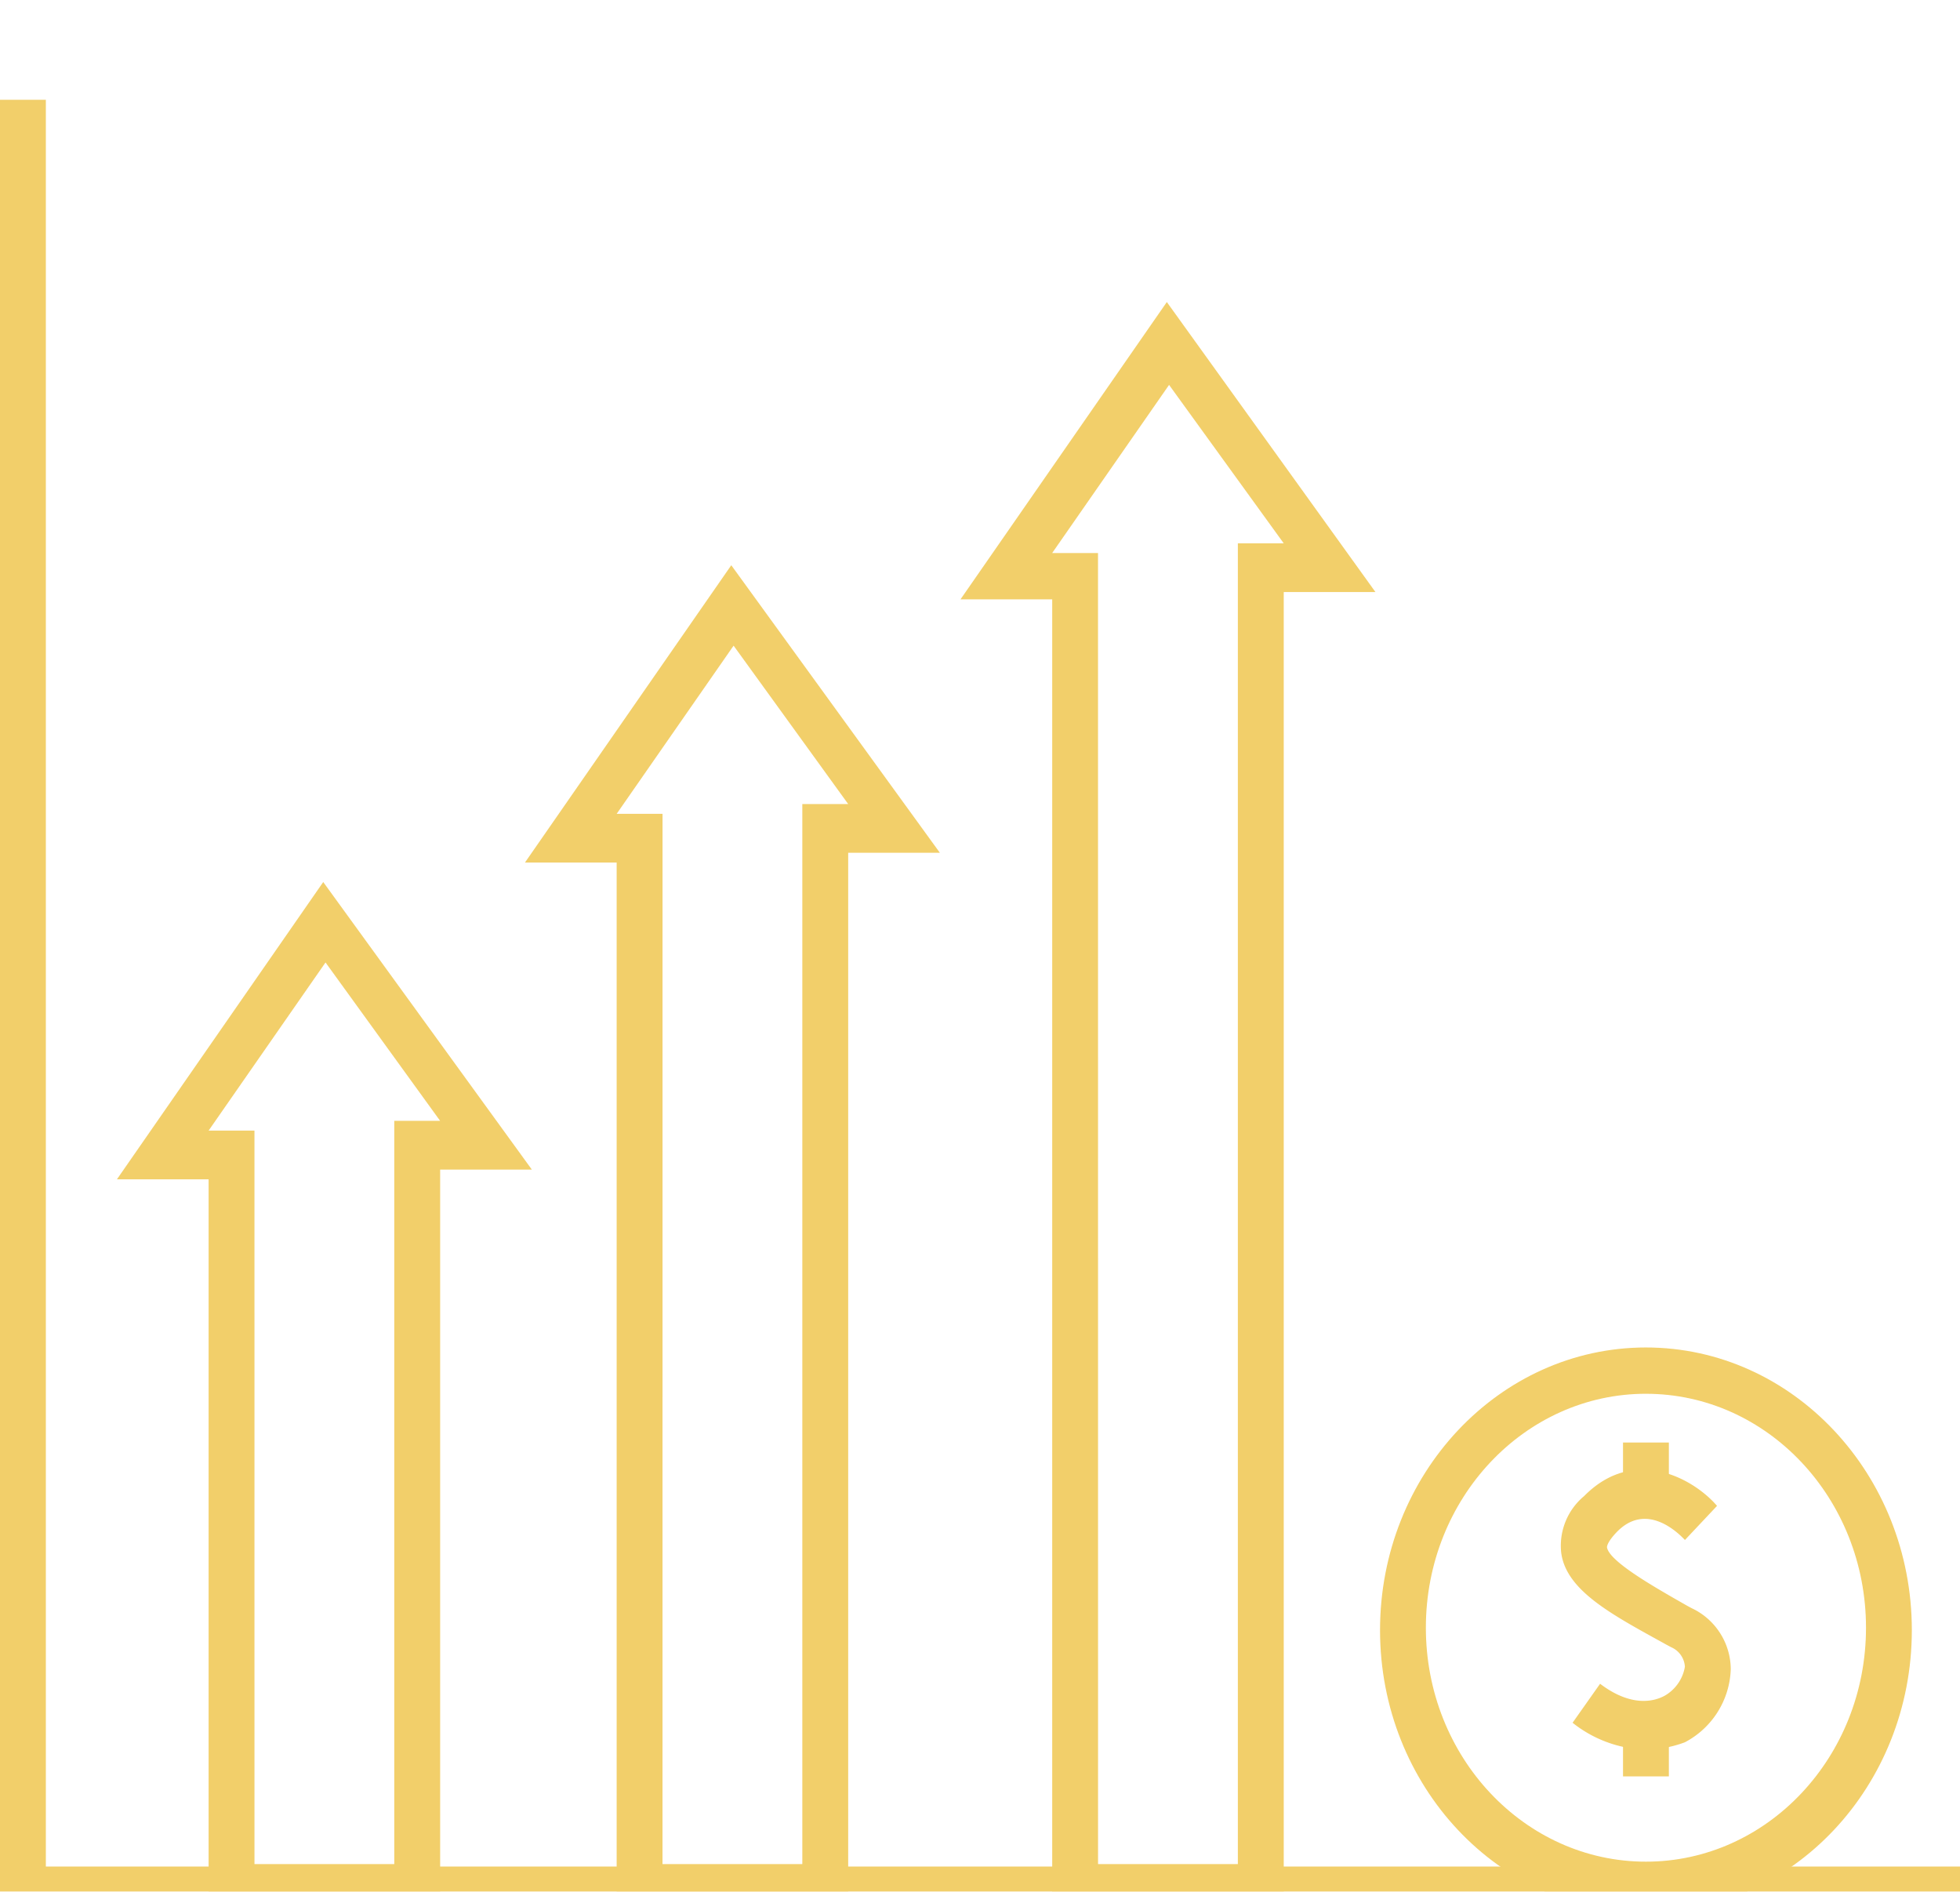 <svg xmlns="http://www.w3.org/2000/svg" xmlns:xlink="http://www.w3.org/1999/xlink" width="143" height="138" viewBox="0 0 143 138">
  <defs>
    <style>
      .cls-1 {
        fill: #ecba2b;
      }

      .cls-2 {
        opacity: 0.7;
        clip-path: url(#clip-path);
      }
    </style>
    <clipPath id="clip-path">
      <rect id="Retângulo_185" data-name="Retângulo 185" class="cls-1" width="143" height="138" transform="translate(402 282)"/>
    </clipPath>
  </defs>
  <g id="Grupo_de_máscara_6" data-name="Grupo de máscara 6" class="cls-2" transform="translate(-402 -282)">
    <g id="Vendas" transform="translate(402 289.278)">
      <g id="Grupo_51" data-name="Grupo 51" transform="translate(38.301 33.956)">
        <path id="Caminho_74" data-name="Caminho 74" class="cls-1" d="M78.16,155.022H61.268V78.4h-6.69L69.63,56.711,84.85,77.689H78.16Zm-13.547-3.556h10.2V74.133H78.16L69.8,62.578l-8.53,12.267h3.345Z" transform="translate(-54.578 -56.711)"/>
      </g>
      <g id="Grupo_52" data-name="Grupo 52" transform="translate(70.078 14.756)">
        <path id="Caminho_75" data-name="Caminho 75" class="cls-1" d="M111.938,155.022H95.046V59.2h-6.69l15.053-21.689,15.22,21.156h-6.69v96.356Zm-13.547-3.556h10.2V55.111h3.345l-8.363-11.556-8.53,12.267h3.345Z" transform="translate(-88.356 -37.511)"/>
      </g>
      <g id="Grupo_53" data-name="Grupo 53" transform="translate(8.53 57.067)">
        <path id="Caminho_76" data-name="Caminho 76" class="cls-1" d="M46.516,155.022H29.623V101.511h-6.69L37.986,79.822,53.206,100.8h-6.69Zm-13.547-3.556h10.2V97.244h3.345L38.153,85.689l-8.53,12.267h3.345Z" transform="translate(-22.933 -79.822)"/>
      </g>
      <g id="Grupo_54" data-name="Grupo 54" transform="translate(113.867 99.935)">
        <path id="Caminho_77" data-name="Caminho 77" class="cls-1" d="M140.952,143.111a8.979,8.979,0,0,1-5.185-1.956l2.007-2.844c2.342,1.778,4.014,1.244,4.683.889a3.015,3.015,0,0,0,1.505-2.133,1.663,1.663,0,0,0-1-1.422l-.335-.178c-3.847-2.133-7.359-3.911-7.694-6.756a4.709,4.709,0,0,1,1.673-4.089c3.68-3.733,8.028-1.244,9.7.711l-2.342,2.489c-.5-.533-2.843-2.844-5.018-.533-.5.533-.669.889-.669,1.067.167,1.067,3.68,3.022,5.854,4.267l.334.178a4.949,4.949,0,0,1,2.843,4.444,6.251,6.251,0,0,1-3.345,5.333A8.281,8.281,0,0,1,140.952,143.111Z" transform="translate(-134.9 -122.691)"/>
      </g>
      <g id="Grupo_55" data-name="Grupo 55" transform="translate(118.414 97.956)">
        <rect id="Retângulo_183" data-name="Retângulo 183" class="cls-1" width="3.345" height="3.733"/>
      </g>
      <g id="Grupo_56" data-name="Grupo 56" transform="translate(118.414 118.578)">
        <rect id="Retângulo_184" data-name="Retângulo 184" class="cls-1" width="3.345" height="3.733"/>
      </g>
      <g id="Grupo_57" data-name="Grupo 57" transform="translate(100.685 91.022)">
        <path id="Caminho_78" data-name="Caminho 78" class="cls-1" d="M140.29,155.022c-10.7,0-19.4-9.244-19.4-20.622s8.7-20.622,19.4-20.622,19.4,9.244,19.4,20.622S150.994,155.022,140.29,155.022Zm0-37.867c-8.864,0-16.056,7.644-16.056,17.067s7.192,17.067,16.056,17.067,16.056-7.644,16.056-17.067S149.154,117.156,140.29,117.156Z" transform="translate(-120.889 -113.778)"/>
      </g>
      <g id="Grupo_58" data-name="Grupo 58" transform="translate(0)">
        <path id="Caminho_79" data-name="Caminho 79" class="cls-1" d="M156.867,155.2h-143V22.756h3.345V151.644H156.867Z" transform="translate(-13.867 -22.756)"/>
      </g>
    </g>
  </g>
</svg>
